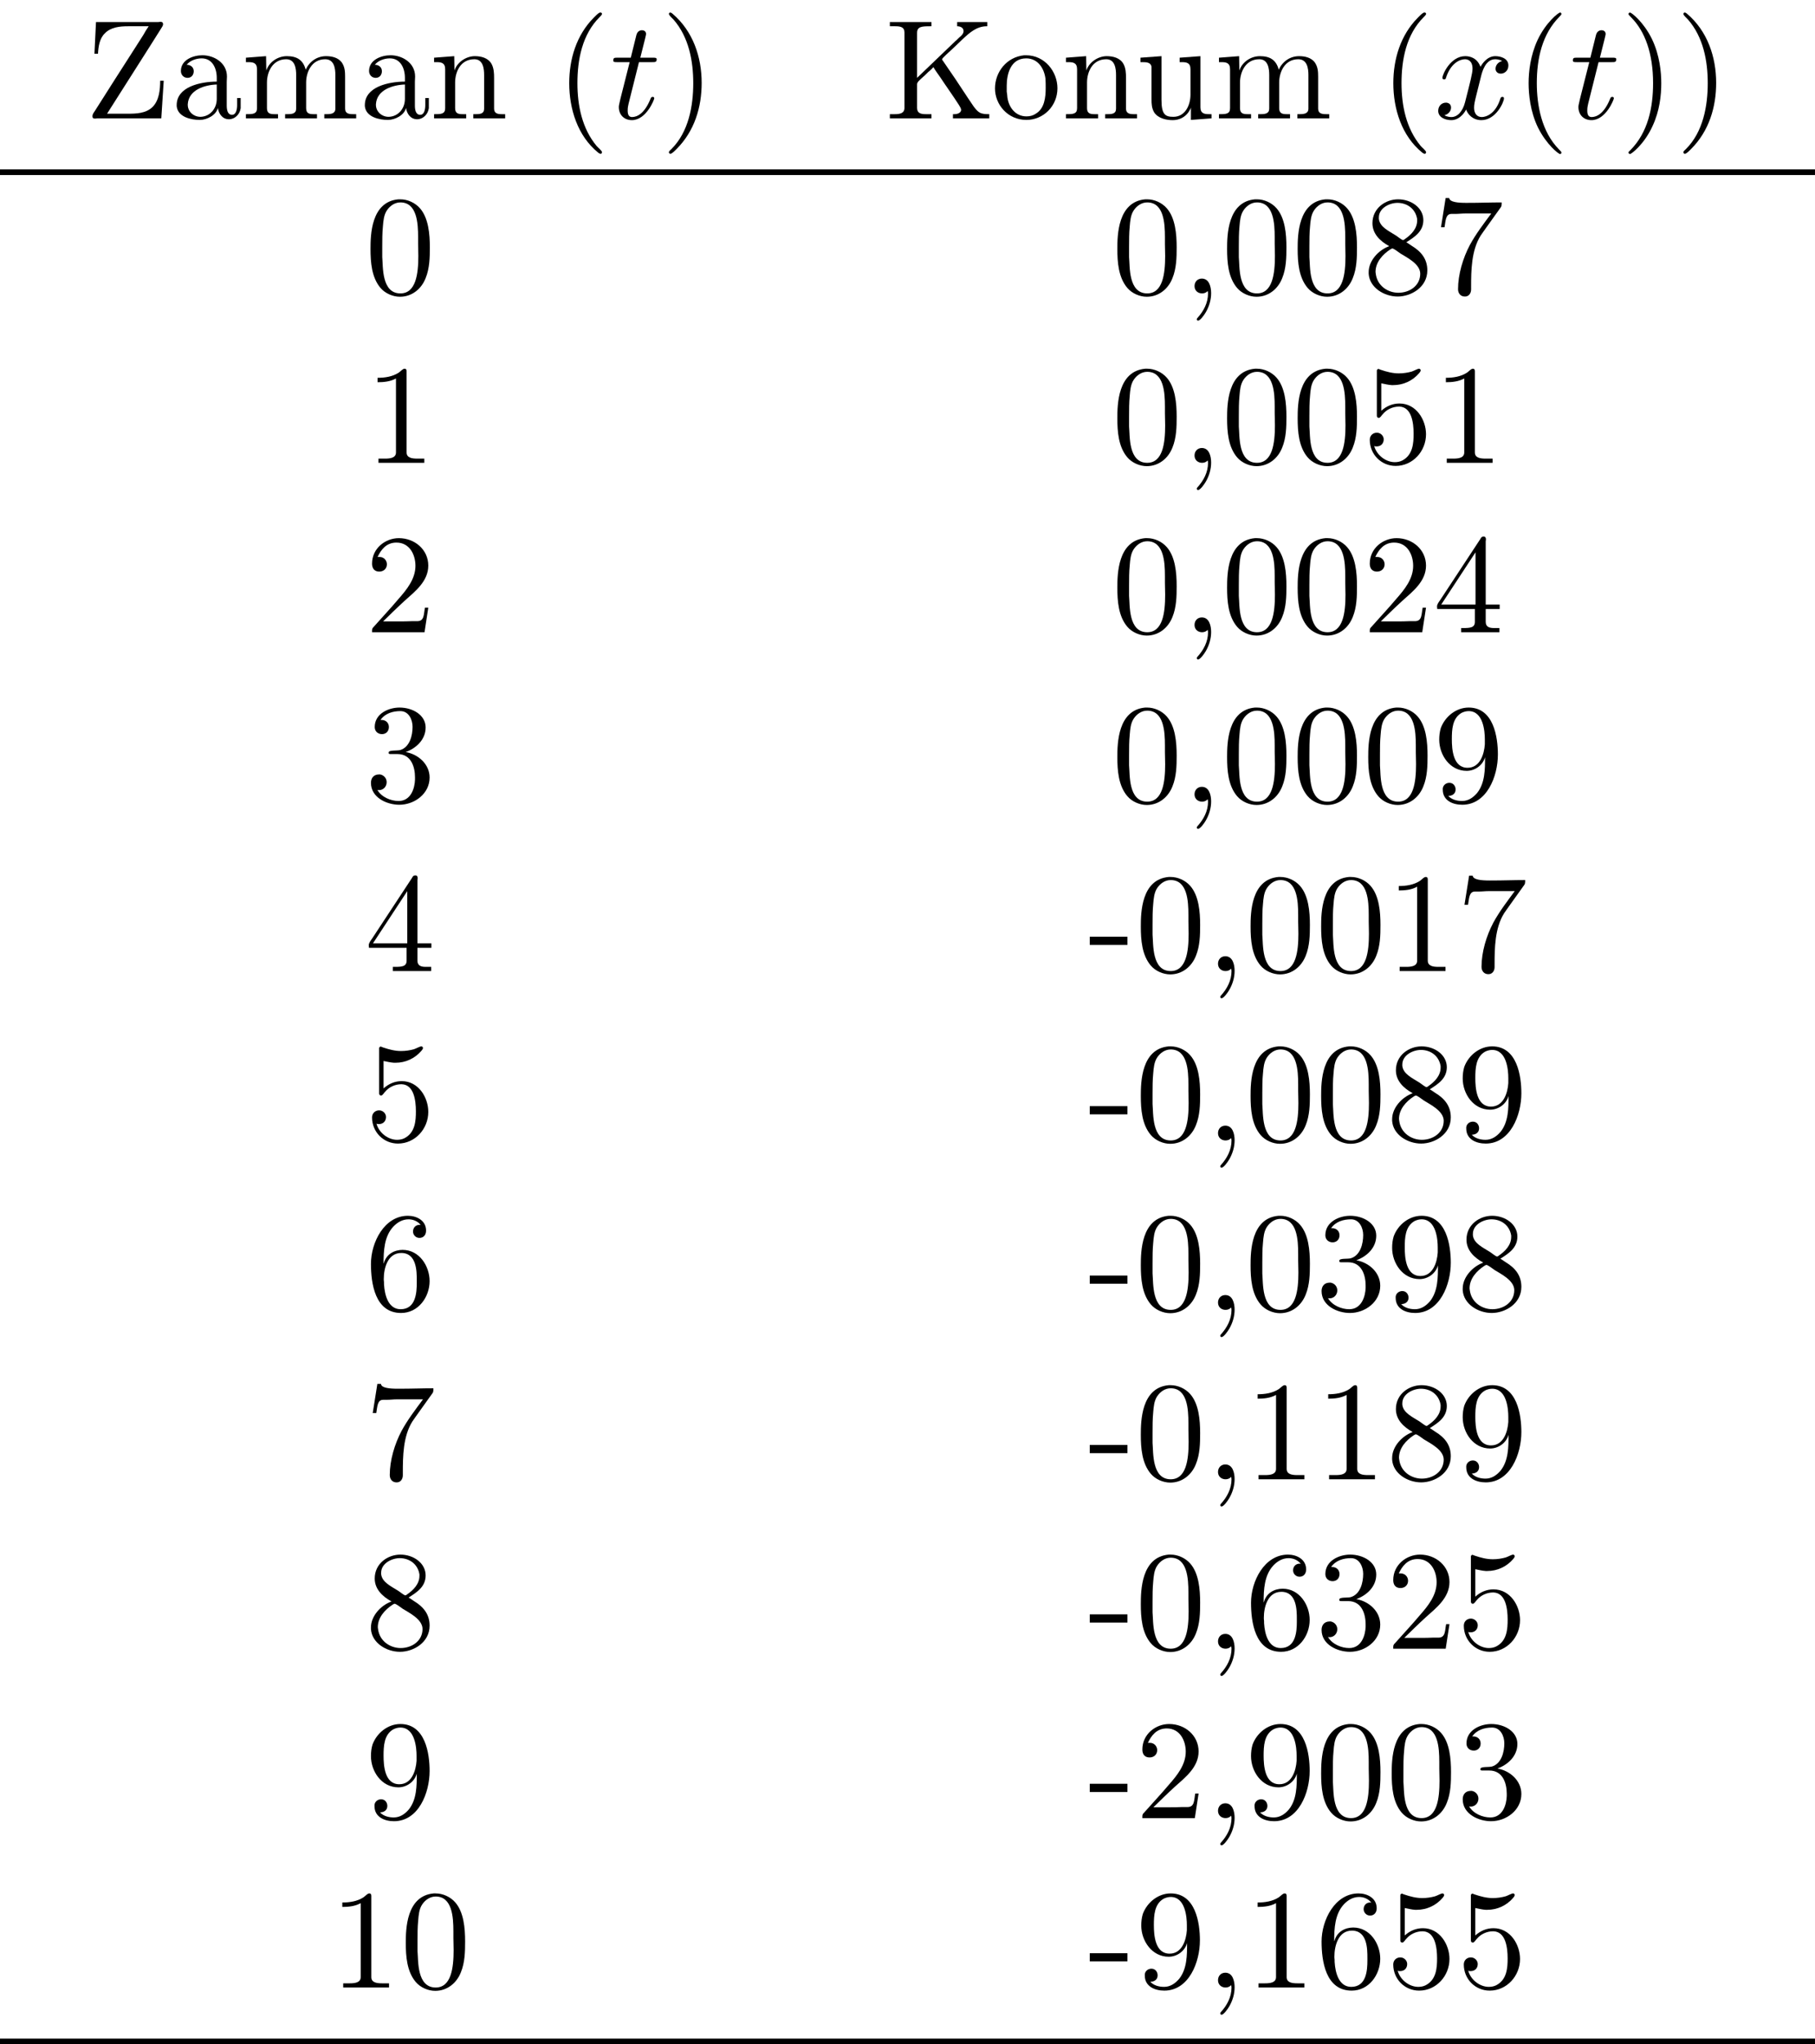 <?xml version="1.0" encoding="UTF-8"?>
<svg xmlns="http://www.w3.org/2000/svg" xmlns:xlink="http://www.w3.org/1999/xlink" width="128.103pt" height="144.259pt" viewBox="0 0 128.103 144.259" version="1.1">
<defs>
<g>
<symbol overflow="visible" id="glyph0-0">
<path style="stroke:none;" d=""/>
</symbol>
<symbol overflow="visible" id="glyph0-1">
<path style="stroke:none;" d="M 0.797 -6.812 L 0.688 -4.578 L 0.938 -4.578 C 0.969 -5.094 1.047 -5.656 1.422 -6.016 C 1.844 -6.453 2.469 -6.516 3.078 -6.516 C 3.266 -6.516 3.453 -6.516 3.625 -6.516 L 4.516 -6.516 C 4.375 -6.312 4.25 -6.109 4.141 -5.906 L 3.453 -4.828 C 2.531 -3.391 1.609 -1.953 0.703 -0.516 C 0.625 -0.406 0.547 -0.297 0.547 -0.172 C 0.547 -0.047 0.594 0 0.734 0 C 0.797 0 0.859 -0.016 0.891 -0.016 L 5.406 -0.016 L 5.578 -2.672 L 5.328 -2.672 C 5.328 -2.031 5.25 -1.266 4.781 -0.812 C 4.312 -0.359 3.625 -0.344 3.016 -0.344 L 1.578 -0.344 C 2.609 -1.953 3.625 -3.578 4.656 -5.188 L 5.375 -6.328 C 5.438 -6.438 5.531 -6.547 5.531 -6.656 C 5.531 -6.781 5.469 -6.828 5.344 -6.828 C 5.297 -6.828 5.234 -6.812 5.188 -6.812 Z M 0.797 -6.812 "/>
</symbol>
<symbol overflow="visible" id="glyph0-2">
<path style="stroke:none;" d="M 1.109 -3.797 C 1.359 -4.109 1.797 -4.25 2.172 -4.25 C 2.906 -4.25 3.234 -3.578 3.234 -2.875 L 3.234 -2.609 C 2.094 -2.609 0.406 -2.25 0.406 -0.953 L 0.406 -0.875 C 0.484 -0.094 1.453 0.094 2.031 0.094 C 2.531 0.094 3.188 -0.234 3.312 -0.75 C 3.375 -0.312 3.656 0.047 4.094 0.047 C 4.5 0.047 4.859 -0.281 4.922 -0.734 L 4.922 -1.453 L 4.672 -1.453 L 4.672 -0.953 C 4.672 -0.672 4.609 -0.266 4.312 -0.266 C 3.984 -0.266 3.938 -0.656 3.938 -0.922 L 3.938 -2.594 C 3.938 -2.719 3.953 -2.844 3.953 -2.969 C 3.953 -3.938 3.047 -4.469 2.219 -4.469 C 1.578 -4.469 0.703 -4.156 0.703 -3.359 C 0.703 -3.078 0.906 -2.875 1.172 -2.875 C 1.453 -2.875 1.609 -3.094 1.609 -3.344 C 1.609 -3.625 1.391 -3.797 1.109 -3.797 Z M 3.234 -2.406 L 3.234 -1.391 C 3.234 -0.703 2.766 -0.156 2.109 -0.125 L 2.078 -0.125 C 1.609 -0.125 1.188 -0.484 1.188 -0.969 L 1.188 -1.016 C 1.25 -2.031 2.375 -2.375 3.234 -2.406 Z M 3.234 -2.406 "/>
</symbol>
<symbol overflow="visible" id="glyph0-3">
<path style="stroke:none;" d="M 0.312 -4.297 L 0.312 -3.984 L 0.469 -3.984 C 0.797 -3.984 1.094 -3.953 1.094 -3.484 L 1.094 -0.734 C 1.094 -0.328 0.812 -0.312 0.375 -0.312 L 0.312 -0.312 L 0.312 -0.016 L 2.578 -0.016 L 2.578 -0.312 L 2.312 -0.312 C 2.031 -0.312 1.797 -0.359 1.797 -0.734 L 1.797 -2.547 C 1.797 -3.281 2.188 -4.188 3.156 -4.188 C 3.781 -4.188 3.859 -3.531 3.859 -3.078 L 3.859 -0.703 C 3.859 -0.344 3.562 -0.312 3.234 -0.312 L 3.078 -0.312 L 3.078 -0.016 L 5.328 -0.016 L 5.328 -0.312 L 5.078 -0.312 C 4.797 -0.312 4.562 -0.359 4.562 -0.734 L 4.562 -2.547 C 4.562 -3.281 4.953 -4.188 5.906 -4.188 C 6.547 -4.188 6.625 -3.531 6.625 -3.078 L 6.625 -0.703 C 6.625 -0.344 6.312 -0.312 5.984 -0.312 L 5.844 -0.312 L 5.844 -0.016 L 8.094 -0.016 L 8.094 -0.312 L 7.891 -0.312 C 7.594 -0.312 7.312 -0.344 7.312 -0.703 L 7.312 -2.953 C 7.312 -3.312 7.297 -3.656 7.062 -3.984 C 6.797 -4.312 6.375 -4.406 5.969 -4.406 C 5.328 -4.406 4.797 -4.031 4.531 -3.453 C 4.344 -4.156 3.891 -4.406 3.203 -4.406 C 2.562 -4.406 1.953 -4 1.75 -3.391 L 1.734 -4.406 Z M 0.312 -4.297 "/>
</symbol>
<symbol overflow="visible" id="glyph0-4">
<path style="stroke:none;" d="M 0.312 -4.297 L 0.312 -3.984 L 0.469 -3.984 C 0.797 -3.984 1.094 -3.953 1.094 -3.484 L 1.094 -0.734 C 1.094 -0.328 0.812 -0.312 0.375 -0.312 L 0.312 -0.312 L 0.312 -0.016 L 2.578 -0.016 L 2.578 -0.312 L 2.312 -0.312 C 2.031 -0.312 1.797 -0.359 1.797 -0.734 L 1.797 -2.547 C 1.797 -3.266 2.156 -4.188 3.156 -4.188 C 3.781 -4.188 3.844 -3.5 3.844 -3.078 L 3.844 -0.688 C 3.844 -0.344 3.562 -0.312 3.25 -0.312 L 3.078 -0.312 L 3.078 -0.016 L 5.328 -0.016 L 5.328 -0.312 L 5.078 -0.312 C 4.812 -0.312 4.547 -0.359 4.547 -0.703 L 4.547 -2.875 C 4.547 -3.203 4.531 -3.547 4.375 -3.844 C 4.141 -4.281 3.641 -4.406 3.188 -4.406 C 2.578 -4.406 1.938 -3.984 1.75 -3.391 L 1.734 -4.406 Z M 0.312 -4.297 "/>
</symbol>
<symbol overflow="visible" id="glyph0-5">
<path style="stroke:none;" d="M 3.156 -7.484 C 3.016 -7.422 2.844 -7.234 2.719 -7.109 C 1.5 -5.875 1 -4.188 1 -2.5 C 1 -0.703 1.578 1.219 3.047 2.406 C 3.094 2.438 3.156 2.484 3.219 2.484 C 3.281 2.484 3.312 2.422 3.312 2.375 C 3.312 2.266 3.047 2.062 2.938 1.938 C 1.906 0.703 1.578 -0.922 1.578 -2.5 C 1.578 -4.141 1.906 -5.938 3.156 -7.172 C 3.203 -7.234 3.312 -7.312 3.312 -7.391 C 3.312 -7.453 3.266 -7.484 3.203 -7.484 C 3.188 -7.484 3.172 -7.484 3.156 -7.484 Z M 3.156 -7.484 "/>
</symbol>
<symbol overflow="visible" id="glyph0-6">
<path style="stroke:none;" d="M 0.625 -7.484 C 0.578 -7.453 0.562 -7.422 0.562 -7.391 C 0.562 -7.281 0.781 -7.109 0.891 -6.984 C 1.969 -5.75 2.281 -4.062 2.281 -2.5 C 2.281 -0.891 1.953 0.938 0.75 2.141 C 0.688 2.203 0.562 2.297 0.562 2.375 C 0.562 2.438 0.609 2.484 0.672 2.484 C 0.797 2.469 1 2.25 1.109 2.141 C 2.375 0.875 2.875 -0.812 2.875 -2.516 C 2.875 -4.344 2.266 -6.172 0.812 -7.406 C 0.766 -7.438 0.719 -7.484 0.656 -7.484 C 0.641 -7.484 0.641 -7.484 0.625 -7.484 Z M 0.625 -7.484 "/>
</symbol>
<symbol overflow="visible" id="glyph0-7">
<path style="stroke:none;" d="M 0.328 -6.812 L 0.328 -6.516 C 0.453 -6.516 0.594 -6.516 0.703 -6.516 C 1.062 -6.516 1.359 -6.469 1.359 -6.078 L 1.359 -0.75 C 1.359 -0.375 1.031 -0.312 0.688 -0.312 C 0.562 -0.312 0.438 -0.312 0.328 -0.312 L 0.328 -0.016 L 3.266 -0.016 L 3.266 -0.312 C 3.141 -0.312 2.984 -0.312 2.859 -0.312 C 2.531 -0.312 2.25 -0.375 2.25 -0.75 L 2.25 -2.422 C 2.25 -2.578 2.438 -2.719 2.547 -2.828 C 2.719 -2.969 2.875 -3.125 3.031 -3.281 C 3.156 -3.391 3.297 -3.5 3.391 -3.625 L 3.406 -3.625 C 3.547 -3.375 3.734 -3.141 3.891 -2.906 C 4.312 -2.266 4.766 -1.641 5.188 -0.984 C 5.25 -0.875 5.344 -0.75 5.359 -0.625 C 5.359 -0.391 5.078 -0.312 4.891 -0.312 L 4.781 -0.312 L 4.781 -0.016 L 7.344 -0.016 L 7.344 -0.312 C 7.125 -0.312 6.875 -0.312 6.672 -0.422 C 6.5 -0.516 6.375 -0.688 6.25 -0.844 L 5.828 -1.469 C 5.25 -2.359 4.672 -3.219 4.062 -4.094 C 4.047 -4.109 4.016 -4.141 4.016 -4.172 L 4.016 -4.188 C 4.016 -4.266 4.516 -4.703 4.75 -4.922 L 5.438 -5.578 C 5.953 -6.062 6.453 -6.516 7.172 -6.516 L 7.203 -6.516 L 7.203 -6.812 L 5.078 -6.812 L 5.078 -6.516 C 5.266 -6.516 5.531 -6.438 5.531 -6.172 C 5.531 -5.984 5.359 -5.828 5.219 -5.719 L 5.109 -5.609 C 5.062 -5.578 5.031 -5.516 4.969 -5.484 C 4.062 -4.609 3.156 -3.75 2.25 -2.875 L 2.25 -6.047 C 2.25 -6.5 2.594 -6.516 3.188 -6.516 L 3.266 -6.516 L 3.266 -6.812 Z M 0.328 -6.812 "/>
</symbol>
<symbol overflow="visible" id="glyph0-8">
<path style="stroke:none;" d="M 2.344 -4.469 C 1.094 -4.344 0.281 -3.281 0.281 -2.125 C 0.281 -1 1.172 0.094 2.5 0.094 C 3.688 0.094 4.688 -0.875 4.688 -2.141 C 4.688 -3.312 3.797 -4.469 2.469 -4.469 C 2.438 -4.469 2.375 -4.469 2.344 -4.469 Z M 1.109 -1.891 L 1.109 -2.328 C 1.109 -3.094 1.359 -4.25 2.484 -4.25 C 3.297 -4.25 3.75 -3.562 3.844 -2.812 C 3.859 -2.594 3.859 -2.375 3.859 -2.156 C 3.859 -1.516 3.781 -0.703 3.156 -0.344 C 2.953 -0.203 2.734 -0.156 2.5 -0.156 C 1.781 -0.156 1.266 -0.719 1.156 -1.5 C 1.141 -1.625 1.141 -1.766 1.109 -1.891 Z M 1.109 -1.891 "/>
</symbol>
<symbol overflow="visible" id="glyph0-9">
<path style="stroke:none;" d="M 0.312 -4.297 L 0.312 -3.984 L 0.453 -3.984 C 0.734 -3.984 1.031 -3.969 1.094 -3.672 C 1.094 -3.562 1.094 -3.453 1.094 -3.344 L 1.094 -1.359 C 1.094 -1.031 1.109 -0.734 1.281 -0.438 C 1.562 -0.016 2.125 0.109 2.594 0.109 C 3.047 0.109 3.453 -0.094 3.703 -0.453 C 3.766 -0.562 3.844 -0.656 3.875 -0.781 L 3.875 0.094 L 5.328 -0.016 L 5.328 -0.312 L 5.172 -0.312 C 4.844 -0.312 4.547 -0.344 4.547 -0.797 L 4.547 -4.406 L 3.078 -4.297 L 3.078 -3.984 L 3.219 -3.984 C 3.547 -3.984 3.844 -3.953 3.844 -3.484 L 3.844 -1.688 C 3.844 -0.953 3.469 -0.125 2.641 -0.125 C 2.078 -0.125 1.797 -0.266 1.797 -1.328 L 1.797 -4.406 Z M 0.312 -4.297 "/>
</symbol>
<symbol overflow="visible" id="glyph0-10">
<path style="stroke:none;" d="M 2.359 -6.656 C 0.422 -6.484 0.391 -4.125 0.391 -3.156 C 0.391 -2.219 0.469 -1.141 1.094 -0.406 C 1.422 -0.016 1.969 0.219 2.469 0.219 C 3.312 0.219 3.984 -0.328 4.281 -1.094 C 4.562 -1.781 4.578 -2.547 4.578 -3.266 C 4.578 -4.203 4.484 -5.344 3.875 -6.031 C 3.531 -6.422 3 -6.656 2.5 -6.656 C 2.438 -6.656 2.406 -6.656 2.359 -6.656 Z M 1.219 -2.578 C 1.219 -2.672 1.219 -2.75 1.219 -2.844 L 1.219 -3.312 C 1.219 -3.797 1.219 -4.266 1.266 -4.75 C 1.297 -5.125 1.328 -5.547 1.547 -5.875 C 1.766 -6.203 2.109 -6.438 2.5 -6.438 C 3.672 -6.438 3.75 -4.969 3.75 -3.984 L 3.75 -3.516 C 3.75 -3.25 3.766 -2.953 3.766 -2.656 C 3.766 -1.391 3.594 -0.016 2.5 -0.016 C 1.156 -0.016 1.281 -1.938 1.219 -2.578 Z M 1.219 -2.578 "/>
</symbol>
<symbol overflow="visible" id="glyph0-11">
<path style="stroke:none;" d="M 1.781 -0.188 C 1.797 -0.141 1.812 -0.078 1.812 -0.016 C 1.812 0.656 1.5 1.234 1.062 1.719 C 1.031 1.75 1.016 1.781 1.016 1.812 C 1.016 1.859 1.062 1.906 1.109 1.906 C 1.25 1.906 1.531 1.531 1.656 1.312 C 1.891 0.906 2.031 0.438 2.031 -0.031 C 2.031 -0.484 1.891 -1.062 1.375 -1.062 C 1.078 -1.062 0.859 -0.844 0.859 -0.531 C 0.859 -0.203 1.109 -0.016 1.391 -0.016 C 1.531 -0.016 1.688 -0.062 1.781 -0.188 Z M 1.781 -0.188 "/>
</symbol>
<symbol overflow="visible" id="glyph0-12">
<path style="stroke:none;" d="M 1.859 -3.359 L 1.859 -3.344 C 1.125 -3.078 0.422 -2.328 0.422 -1.516 L 0.422 -1.406 C 0.484 -0.422 1.516 0.203 2.469 0.203 C 3.422 0.203 4.562 -0.453 4.562 -1.641 C 4.562 -2.406 4.172 -2.953 3.438 -3.391 C 3.312 -3.469 3.203 -3.562 3.078 -3.625 C 3.672 -4 4.281 -4.391 4.281 -5.188 C 4.281 -6.047 3.438 -6.656 2.5 -6.656 C 1.609 -6.656 0.688 -6.031 0.688 -4.969 C 0.688 -4.219 1.234 -3.703 1.859 -3.359 Z M 0.922 -1.406 C 0.922 -1.453 0.906 -1.484 0.906 -1.531 C 0.906 -2.219 1.406 -2.766 1.953 -3.125 C 2 -3.141 2.047 -3.188 2.094 -3.188 C 2.188 -3.188 2.5 -2.953 2.672 -2.828 C 3.062 -2.578 4.062 -2.109 4.062 -1.406 C 4.062 -0.562 3.312 -0.062 2.516 -0.062 C 1.797 -0.062 1.031 -0.531 0.922 -1.406 Z M 1.141 -5.281 L 1.141 -5.375 C 1.141 -6.047 1.906 -6.406 2.453 -6.406 C 3.109 -6.406 3.719 -6.016 3.844 -5.266 C 3.844 -5.219 3.844 -5.188 3.844 -5.156 C 3.844 -4.578 3.406 -4.141 2.969 -3.844 C 2.938 -3.828 2.906 -3.781 2.844 -3.781 C 2.766 -3.781 2.5 -4 2.359 -4.094 C 1.844 -4.422 1.203 -4.703 1.141 -5.281 Z M 1.141 -5.281 "/>
</symbol>
<symbol overflow="visible" id="glyph0-13">
<path style="stroke:none;" d="M 0.875 -6.75 L 0.547 -4.688 L 0.797 -4.688 C 0.875 -5.109 0.859 -5.625 1.281 -5.625 L 1.547 -5.625 C 1.781 -5.625 2.016 -5.656 2.25 -5.656 L 4.094 -5.656 C 3.562 -4.938 3 -4.203 2.578 -3.422 C 2.094 -2.5 1.75 -1.359 1.75 -0.312 C 1.75 -0.016 1.938 0.203 2.219 0.203 L 2.25 0.203 C 2.5 0.203 2.672 -0.016 2.672 -0.297 L 2.672 -0.484 C 2.672 -1.625 2.688 -3.047 3.344 -4.094 C 3.469 -4.281 3.609 -4.469 3.75 -4.672 L 4.688 -5.984 C 4.766 -6.094 4.828 -6.141 4.828 -6.312 L 4.828 -6.438 C 4 -6.438 3.375 -6.406 2.328 -6.406 C 1.75 -6.406 1.156 -6.453 1.125 -6.75 Z M 0.875 -6.75 "/>
</symbol>
<symbol overflow="visible" id="glyph0-14">
<path style="stroke:none;" d="M 0.891 -6.016 L 0.891 -5.703 C 1.328 -5.703 1.797 -5.75 2.188 -5.969 L 2.188 -0.75 C 2.188 -0.375 1.812 -0.312 1.422 -0.312 C 1.25 -0.312 1.094 -0.312 0.953 -0.312 L 0.953 -0.016 L 4.188 -0.016 L 4.188 -0.312 C 4.016 -0.312 3.844 -0.312 3.688 -0.312 C 3.297 -0.312 2.938 -0.375 2.938 -0.75 L 2.938 -6.484 C 2.938 -6.578 2.906 -6.656 2.797 -6.656 C 2.656 -6.656 2.5 -6.453 2.375 -6.375 C 1.938 -6.094 1.406 -6.016 0.891 -6.016 Z M 0.891 -6.016 "/>
</symbol>
<symbol overflow="visible" id="glyph0-15">
<path style="stroke:none;" d="M 0.812 -1.203 C 0.875 -1.172 0.922 -1.172 0.984 -1.172 C 1.281 -1.172 1.484 -1.375 1.484 -1.672 C 1.484 -1.938 1.25 -2.141 1 -2.141 C 0.734 -2.141 0.5 -1.953 0.5 -1.641 C 0.5 -0.609 1.312 0.203 2.328 0.203 C 3.531 0.203 4.469 -0.828 4.469 -2.031 C 4.469 -3.047 3.781 -4.203 2.594 -4.203 C 2.109 -4.203 1.672 -4.016 1.312 -3.688 L 1.312 -5.625 C 1.562 -5.578 1.797 -5.516 2.047 -5.5 L 2.156 -5.5 C 2.859 -5.5 3.516 -5.797 3.984 -6.344 C 4.031 -6.406 4.094 -6.469 4.094 -6.547 L 4.094 -6.562 C 4.078 -6.609 4.031 -6.656 3.984 -6.656 C 3.875 -6.656 3.641 -6.516 3.453 -6.453 C 3.172 -6.375 2.859 -6.328 2.547 -6.328 C 2.109 -6.328 1.703 -6.438 1.281 -6.578 C 1.219 -6.594 1.172 -6.625 1.125 -6.641 L 1.109 -6.641 C 1.062 -6.641 1.016 -6.594 1 -6.547 L 1 -3.344 C 1 -3.266 1.031 -3.188 1.141 -3.188 C 1.25 -3.188 1.359 -3.406 1.422 -3.453 C 1.688 -3.781 2.125 -3.984 2.562 -3.984 L 2.594 -3.984 C 3.453 -3.953 3.594 -2.844 3.594 -2.078 C 3.594 -1.406 3.547 -0.562 2.781 -0.172 C 2.625 -0.094 2.438 -0.062 2.266 -0.062 C 1.625 -0.062 0.984 -0.562 0.812 -1.203 Z M 0.812 -1.203 "/>
</symbol>
<symbol overflow="visible" id="glyph0-16">
<path style="stroke:none;" d="M 0.891 -5.328 C 1.125 -5.828 1.5 -6.344 2.219 -6.344 C 3.156 -6.344 3.562 -5.484 3.562 -4.703 C 3.562 -3.781 2.953 -3.031 2.375 -2.375 C 1.812 -1.703 1.203 -1.062 0.625 -0.406 C 0.531 -0.312 0.5 -0.266 0.5 -0.125 L 0.5 -0.016 L 4.203 -0.016 L 4.469 -1.75 L 4.234 -1.75 C 4.141 -1.297 4.203 -0.797 3.688 -0.797 L 3.297 -0.797 C 3 -0.781 2.719 -0.781 2.422 -0.781 C 2.031 -0.781 1.656 -0.781 1.281 -0.781 L 1.969 -1.453 C 2.25 -1.719 2.516 -1.984 2.797 -2.234 C 3.531 -2.891 4.469 -3.609 4.469 -4.719 C 4.469 -5.844 3.516 -6.656 2.391 -6.656 C 1.438 -6.656 0.5 -5.938 0.5 -4.859 C 0.5 -4.609 0.594 -4.297 1.016 -4.297 C 1.312 -4.297 1.547 -4.5 1.547 -4.812 C 1.547 -5.078 1.344 -5.328 1.031 -5.328 C 0.984 -5.328 0.938 -5.328 0.891 -5.328 Z M 0.891 -5.328 "/>
</symbol>
<symbol overflow="visible" id="glyph0-17">
<path style="stroke:none;" d="M 0.281 -1.656 L 2.938 -1.656 L 2.938 -0.75 C 2.938 -0.344 2.625 -0.312 2.109 -0.312 L 1.969 -0.312 L 1.969 -0.016 L 4.672 -0.016 L 4.672 -0.312 C 4.547 -0.312 4.422 -0.312 4.297 -0.312 C 3.984 -0.312 3.703 -0.375 3.703 -0.75 L 3.703 -1.656 L 4.688 -1.656 L 4.688 -1.969 L 3.703 -1.969 L 3.703 -6.438 C 3.703 -6.469 3.719 -6.516 3.719 -6.562 C 3.719 -6.672 3.688 -6.766 3.562 -6.766 C 3.406 -6.766 3.375 -6.688 3.312 -6.578 C 2.375 -5.156 1.438 -3.734 0.516 -2.328 C 0.391 -2.141 0.266 -2 0.266 -1.828 C 0.266 -1.781 0.281 -1.719 0.281 -1.656 Z M 0.562 -1.969 L 2.984 -5.656 L 2.984 -1.969 Z M 0.562 -1.969 "/>
</symbol>
<symbol overflow="visible" id="glyph0-18">
<path style="stroke:none;" d="M 1.094 -5.781 C 1.422 -6.25 1.969 -6.406 2.5 -6.406 C 3.094 -6.406 3.359 -5.797 3.359 -5.297 C 3.359 -4.672 3.156 -3.859 2.484 -3.656 C 2.25 -3.594 1.672 -3.672 1.672 -3.484 L 1.672 -3.453 C 1.672 -3.375 1.75 -3.375 1.828 -3.375 L 1.938 -3.375 C 2.047 -3.375 2.172 -3.375 2.297 -3.375 C 3.266 -3.375 3.531 -2.453 3.531 -1.734 L 3.531 -1.578 C 3.516 -0.953 3.234 -0.062 2.375 -0.062 C 1.828 -0.062 1.172 -0.328 0.875 -0.844 C 0.906 -0.844 0.938 -0.828 0.984 -0.828 C 1.297 -0.828 1.531 -1.078 1.531 -1.391 C 1.531 -1.672 1.328 -1.891 1.062 -1.938 L 1 -1.938 C 0.594 -1.938 0.422 -1.656 0.422 -1.344 C 0.422 -0.297 1.547 0.203 2.422 0.203 C 3.5 0.203 4.562 -0.578 4.562 -1.719 C 4.562 -2.656 3.766 -3.359 2.875 -3.516 C 3.609 -3.781 4.281 -4.391 4.281 -5.25 C 4.281 -6.125 3.375 -6.656 2.438 -6.656 C 1.672 -6.656 0.688 -6.234 0.688 -5.281 C 0.688 -4.969 0.922 -4.781 1.203 -4.781 C 1.469 -4.781 1.688 -4.969 1.688 -5.281 C 1.688 -5.578 1.469 -5.781 1.172 -5.781 Z M 1.094 -5.781 "/>
</symbol>
<symbol overflow="visible" id="glyph0-19">
<path style="stroke:none;" d="M 3.656 -3.156 C 3.656 -2.297 3.656 -1.328 3.094 -0.625 C 2.812 -0.297 2.469 -0.062 2.031 -0.062 C 1.688 -0.062 1.297 -0.156 1.062 -0.422 C 1.328 -0.422 1.578 -0.562 1.578 -0.875 C 1.578 -1.109 1.422 -1.344 1.141 -1.344 C 0.906 -1.344 0.703 -1.188 0.672 -0.953 L 0.672 -0.859 C 0.672 -0.094 1.375 0.203 2.047 0.203 C 3.781 0.203 4.562 -1.797 4.562 -3.344 C 4.562 -4.562 4.266 -6.656 2.5 -6.656 C 1.609 -6.656 0.828 -6.016 0.531 -5.203 C 0.453 -4.938 0.422 -4.672 0.422 -4.391 C 0.422 -3.312 1.172 -2.188 2.359 -2.188 C 2.938 -2.188 3.5 -2.578 3.656 -3.156 Z M 3.641 -4.422 L 3.641 -4.062 C 3.594 -3.359 3.297 -2.406 2.422 -2.406 C 1.391 -2.406 1.312 -3.719 1.312 -4.422 C 1.312 -5.094 1.344 -5.906 2 -6.281 C 2.156 -6.359 2.328 -6.406 2.5 -6.406 C 3.531 -6.406 3.641 -4.984 3.641 -4.422 Z M 3.641 -4.422 "/>
</symbol>
<symbol overflow="visible" id="glyph0-20">
<path style="stroke:none;" d="M 0.109 -2.438 L 0.109 -1.859 L 2.766 -1.859 L 2.766 -2.438 Z M 0.109 -2.438 "/>
</symbol>
<symbol overflow="visible" id="glyph0-21">
<path style="stroke:none;" d="M 1.328 -3.297 L 1.312 -3.297 C 1.312 -4.188 1.359 -5.203 2 -5.891 C 2.281 -6.188 2.641 -6.406 3.078 -6.406 C 3.406 -6.406 3.734 -6.266 3.938 -6 C 3.906 -6.016 3.875 -6.016 3.844 -6.016 C 3.578 -6.016 3.391 -5.812 3.391 -5.547 C 3.391 -5.297 3.594 -5.094 3.844 -5.094 C 4.109 -5.094 4.312 -5.281 4.312 -5.609 C 4.312 -6.344 3.625 -6.656 3.031 -6.656 C 1.359 -6.656 0.422 -4.766 0.422 -3.266 C 0.422 -1.891 0.703 0.203 2.547 0.203 C 3.766 0.203 4.562 -0.922 4.562 -2.047 C 4.562 -3.094 3.844 -4.25 2.656 -4.25 C 2.078 -4.25 1.5 -3.953 1.328 -3.297 Z M 1.328 -2.125 L 1.328 -2.219 C 1.328 -2.906 1.578 -4.031 2.562 -4.031 C 3.656 -4.031 3.656 -2.719 3.656 -2.109 L 3.656 -1.922 C 3.656 -1.25 3.594 -0.062 2.516 -0.062 C 1.656 -0.062 1.391 -1.031 1.344 -1.812 C 1.344 -1.906 1.344 -2.031 1.328 -2.125 Z M 1.328 -2.125 "/>
</symbol>
<symbol overflow="visible" id="glyph1-0">
<path style="stroke:none;" d=""/>
</symbol>
<symbol overflow="visible" id="glyph1-1">
<path style="stroke:none;" d="M 2.047 -3.984 L 2.984 -3.984 C 3.188 -3.984 3.297 -3.984 3.297 -4.188 C 3.297 -4.297 3.188 -4.297 3.016 -4.297 L 2.141 -4.297 C 2.5 -5.719 2.547 -5.906 2.547 -5.969 C 2.547 -6.141 2.422 -6.234 2.25 -6.234 C 2.219 -6.234 1.938 -6.234 1.859 -5.875 L 1.469 -4.297 L 0.531 -4.297 C 0.328 -4.297 0.234 -4.297 0.234 -4.109 C 0.234 -3.984 0.312 -3.984 0.516 -3.984 L 1.391 -3.984 C 0.672 -1.156 0.625 -0.984 0.625 -0.812 C 0.625 -0.266 1 0.109 1.547 0.109 C 2.562 0.109 3.125 -1.344 3.125 -1.422 C 3.125 -1.531 3.047 -1.531 3.016 -1.531 C 2.922 -1.531 2.906 -1.5 2.859 -1.391 C 2.438 -0.344 1.906 -0.109 1.562 -0.109 C 1.359 -0.109 1.25 -0.234 1.25 -0.562 C 1.25 -0.812 1.281 -0.875 1.312 -1.047 Z M 2.047 -3.984 "/>
</symbol>
<symbol overflow="visible" id="glyph1-2">
<path style="stroke:none;" d="M 3.328 -3.016 C 3.391 -3.266 3.625 -4.188 4.312 -4.188 C 4.359 -4.188 4.609 -4.188 4.812 -4.062 C 4.531 -4 4.344 -3.766 4.344 -3.516 C 4.344 -3.359 4.453 -3.172 4.719 -3.172 C 4.938 -3.172 5.25 -3.344 5.25 -3.75 C 5.25 -4.266 4.672 -4.406 4.328 -4.406 C 3.75 -4.406 3.406 -3.875 3.281 -3.656 C 3.031 -4.312 2.5 -4.406 2.203 -4.406 C 1.172 -4.406 0.594 -3.125 0.594 -2.875 C 0.594 -2.766 0.703 -2.766 0.719 -2.766 C 0.797 -2.766 0.828 -2.797 0.844 -2.875 C 1.188 -3.938 1.844 -4.188 2.188 -4.188 C 2.375 -4.188 2.719 -4.094 2.719 -3.516 C 2.719 -3.203 2.547 -2.547 2.188 -1.141 C 2.031 -0.531 1.672 -0.109 1.234 -0.109 C 1.172 -0.109 0.953 -0.109 0.734 -0.234 C 0.984 -0.297 1.203 -0.5 1.203 -0.781 C 1.203 -1.047 0.984 -1.125 0.844 -1.125 C 0.531 -1.125 0.297 -0.875 0.297 -0.547 C 0.297 -0.094 0.781 0.109 1.219 0.109 C 1.891 0.109 2.25 -0.594 2.266 -0.641 C 2.391 -0.281 2.75 0.109 3.344 0.109 C 4.375 0.109 4.938 -1.172 4.938 -1.422 C 4.938 -1.531 4.859 -1.531 4.828 -1.531 C 4.734 -1.531 4.719 -1.484 4.688 -1.422 C 4.359 -0.344 3.688 -0.109 3.375 -0.109 C 2.984 -0.109 2.828 -0.422 2.828 -0.766 C 2.828 -0.984 2.875 -1.203 2.984 -1.641 Z M 3.328 -3.016 "/>
</symbol>
<symbol overflow="visible" id="glyph2-0">
<path style="stroke:none;" d=""/>
</symbol>
<symbol overflow="visible" id="glyph2-1">
<path style="stroke:none;" d="M 3.297 2.391 C 3.297 2.359 3.297 2.344 3.125 2.172 C 1.891 0.922 1.562 -0.969 1.562 -2.5 C 1.562 -4.234 1.938 -5.969 3.172 -7.203 C 3.297 -7.328 3.297 -7.344 3.297 -7.375 C 3.297 -7.453 3.266 -7.484 3.203 -7.484 C 3.094 -7.484 2.203 -6.797 1.609 -5.531 C 1.109 -4.438 0.984 -3.328 0.984 -2.5 C 0.984 -1.719 1.094 -0.516 1.641 0.625 C 2.25 1.844 3.094 2.5 3.203 2.5 C 3.266 2.5 3.297 2.469 3.297 2.391 Z M 3.297 2.391 "/>
</symbol>
<symbol overflow="visible" id="glyph2-2">
<path style="stroke:none;" d="M 2.875 -2.5 C 2.875 -3.266 2.766 -4.469 2.219 -5.609 C 1.625 -6.828 0.766 -7.484 0.672 -7.484 C 0.609 -7.484 0.562 -7.438 0.562 -7.375 C 0.562 -7.344 0.562 -7.328 0.75 -7.141 C 1.734 -6.156 2.297 -4.578 2.297 -2.5 C 2.297 -0.781 1.938 0.969 0.703 2.219 C 0.562 2.344 0.562 2.359 0.562 2.391 C 0.562 2.453 0.609 2.5 0.672 2.5 C 0.766 2.5 1.672 1.812 2.25 0.547 C 2.766 -0.547 2.875 -1.656 2.875 -2.5 Z M 2.875 -2.5 "/>
</symbol>
</g>
<clipPath id="clip1">
  <path d="M 0 11 L 128.102 11 L 128.102 13 L 0 13 Z M 0 11 "/>
</clipPath>
<clipPath id="clip2">
  <path d="M 0 143 L 128.102 143 L 128.102 144.258 L 0 144.258 Z M 0 143 "/>
</clipPath>
</defs>
<g id="surface1">
<g style="fill:rgb(0%,0%,0%);fill-opacity:1;">
  <use xlink:href="#glyph0-1" x="5.978" y="8.369"/>
  <use xlink:href="#glyph0-2" x="12.065" y="8.369"/>
  <use xlink:href="#glyph0-3" x="17.045" y="8.369"/>
  <use xlink:href="#glyph0-2" x="25.345" y="8.369"/>
  <use xlink:href="#glyph0-4" x="30.326" y="8.369"/>
</g>
<g style="fill:rgb(0%,0%,0%);fill-opacity:1;">
  <use xlink:href="#glyph0-5" x="39.176" y="8.369"/>
</g>
<g style="fill:rgb(0%,0%,0%);fill-opacity:1;">
  <use xlink:href="#glyph1-1" x="43.052" y="8.369"/>
</g>
<g style="fill:rgb(0%,0%,0%);fill-opacity:1;">
  <use xlink:href="#glyph0-6" x="46.649" y="8.369"/>
</g>
<g style="fill:rgb(0%,0%,0%);fill-opacity:1;">
  <use xlink:href="#glyph0-7" x="62.478" y="8.369"/>
</g>
<g style="fill:rgb(0%,0%,0%);fill-opacity:1;">
  <use xlink:href="#glyph0-8" x="69.946" y="8.369"/>
  <use xlink:href="#glyph0-4" x="74.926" y="8.369"/>
</g>
<g style="fill:rgb(0%,0%,0%);fill-opacity:1;">
  <use xlink:href="#glyph0-9" x="80.18" y="8.369"/>
</g>
<g style="fill:rgb(0%,0%,0%);fill-opacity:1;">
  <use xlink:href="#glyph0-3" x="85.723" y="8.369"/>
</g>
<g style="fill:rgb(0%,0%,0%);fill-opacity:1;">
  <use xlink:href="#glyph0-5" x="97.341" y="8.369"/>
</g>
<g style="fill:rgb(0%,0%,0%);fill-opacity:1;">
  <use xlink:href="#glyph1-2" x="101.212" y="8.369"/>
</g>
<g style="fill:rgb(0%,0%,0%);fill-opacity:1;">
  <use xlink:href="#glyph2-1" x="106.906" y="8.369"/>
</g>
<g style="fill:rgb(0%,0%,0%);fill-opacity:1;">
  <use xlink:href="#glyph1-1" x="110.78" y="8.369"/>
</g>
<g style="fill:rgb(0%,0%,0%);fill-opacity:1;">
  <use xlink:href="#glyph2-2" x="114.378" y="8.369"/>
</g>
<g style="fill:rgb(0%,0%,0%);fill-opacity:1;">
  <use xlink:href="#glyph0-6" x="118.252" y="8.369"/>
</g>
<g clip-path="url(#clip1)" clip-rule="nonzero">
<path style="fill:none;stroke-width:0.398;stroke-linecap:butt;stroke-linejoin:miter;stroke:rgb(0%,0%,0%);stroke-opacity:1;stroke-miterlimit:10;" d="M 0 0.002 L 128.102 0.002 " transform="matrix(1,0,0,-1,0,12.154)"/>
</g>
<g style="fill:rgb(0%,0%,0%);fill-opacity:1;">
  <use xlink:href="#glyph0-10" x="25.76" y="20.722"/>
</g>
<g style="fill:rgb(0%,0%,0%);fill-opacity:1;">
  <use xlink:href="#glyph0-10" x="78.471" y="20.722"/>
  <use xlink:href="#glyph0-11" x="83.451" y="20.722"/>
  <use xlink:href="#glyph0-10" x="86.218" y="20.722"/>
  <use xlink:href="#glyph0-10" x="91.198" y="20.722"/>
  <use xlink:href="#glyph0-12" x="96.179" y="20.722"/>
  <use xlink:href="#glyph0-13" x="101.159" y="20.722"/>
</g>
<g style="fill:rgb(0%,0%,0%);fill-opacity:1;">
  <use xlink:href="#glyph0-14" x="25.76" y="32.677"/>
</g>
<g style="fill:rgb(0%,0%,0%);fill-opacity:1;">
  <use xlink:href="#glyph0-10" x="78.471" y="32.677"/>
  <use xlink:href="#glyph0-11" x="83.451" y="32.677"/>
  <use xlink:href="#glyph0-10" x="86.218" y="32.677"/>
  <use xlink:href="#glyph0-10" x="91.198" y="32.677"/>
  <use xlink:href="#glyph0-15" x="96.179" y="32.677"/>
  <use xlink:href="#glyph0-14" x="101.159" y="32.677"/>
</g>
<g style="fill:rgb(0%,0%,0%);fill-opacity:1;">
  <use xlink:href="#glyph0-16" x="25.76" y="44.633"/>
</g>
<g style="fill:rgb(0%,0%,0%);fill-opacity:1;">
  <use xlink:href="#glyph0-10" x="78.471" y="44.633"/>
  <use xlink:href="#glyph0-11" x="83.451" y="44.633"/>
  <use xlink:href="#glyph0-10" x="86.218" y="44.633"/>
  <use xlink:href="#glyph0-10" x="91.198" y="44.633"/>
  <use xlink:href="#glyph0-16" x="96.179" y="44.633"/>
  <use xlink:href="#glyph0-17" x="101.159" y="44.633"/>
</g>
<g style="fill:rgb(0%,0%,0%);fill-opacity:1;">
  <use xlink:href="#glyph0-18" x="25.76" y="56.588"/>
</g>
<g style="fill:rgb(0%,0%,0%);fill-opacity:1;">
  <use xlink:href="#glyph0-10" x="78.471" y="56.588"/>
  <use xlink:href="#glyph0-11" x="83.451" y="56.588"/>
  <use xlink:href="#glyph0-10" x="86.218" y="56.588"/>
  <use xlink:href="#glyph0-10" x="91.198" y="56.588"/>
  <use xlink:href="#glyph0-10" x="96.179" y="56.588"/>
  <use xlink:href="#glyph0-19" x="101.159" y="56.588"/>
</g>
<g style="fill:rgb(0%,0%,0%);fill-opacity:1;">
  <use xlink:href="#glyph0-17" x="25.76" y="68.543"/>
</g>
<g style="fill:rgb(0%,0%,0%);fill-opacity:1;">
  <use xlink:href="#glyph0-20" x="76.807" y="68.543"/>
  <use xlink:href="#glyph0-10" x="80.128" y="68.543"/>
  <use xlink:href="#glyph0-11" x="85.108" y="68.543"/>
  <use xlink:href="#glyph0-10" x="87.875" y="68.543"/>
  <use xlink:href="#glyph0-10" x="92.855" y="68.543"/>
  <use xlink:href="#glyph0-14" x="97.835" y="68.543"/>
  <use xlink:href="#glyph0-13" x="102.816" y="68.543"/>
</g>
<g style="fill:rgb(0%,0%,0%);fill-opacity:1;">
  <use xlink:href="#glyph0-15" x="25.76" y="80.498"/>
</g>
<g style="fill:rgb(0%,0%,0%);fill-opacity:1;">
  <use xlink:href="#glyph0-20" x="76.807" y="80.498"/>
  <use xlink:href="#glyph0-10" x="80.128" y="80.498"/>
  <use xlink:href="#glyph0-11" x="85.108" y="80.498"/>
  <use xlink:href="#glyph0-10" x="87.875" y="80.498"/>
  <use xlink:href="#glyph0-10" x="92.855" y="80.498"/>
  <use xlink:href="#glyph0-12" x="97.835" y="80.498"/>
  <use xlink:href="#glyph0-19" x="102.816" y="80.498"/>
</g>
<g style="fill:rgb(0%,0%,0%);fill-opacity:1;">
  <use xlink:href="#glyph0-21" x="25.76" y="92.453"/>
</g>
<g style="fill:rgb(0%,0%,0%);fill-opacity:1;">
  <use xlink:href="#glyph0-20" x="76.807" y="92.453"/>
  <use xlink:href="#glyph0-10" x="80.128" y="92.453"/>
  <use xlink:href="#glyph0-11" x="85.108" y="92.453"/>
  <use xlink:href="#glyph0-10" x="87.875" y="92.453"/>
  <use xlink:href="#glyph0-18" x="92.855" y="92.453"/>
  <use xlink:href="#glyph0-19" x="97.835" y="92.453"/>
  <use xlink:href="#glyph0-12" x="102.816" y="92.453"/>
</g>
<g style="fill:rgb(0%,0%,0%);fill-opacity:1;">
  <use xlink:href="#glyph0-13" x="25.76" y="104.408"/>
</g>
<g style="fill:rgb(0%,0%,0%);fill-opacity:1;">
  <use xlink:href="#glyph0-20" x="76.807" y="104.408"/>
  <use xlink:href="#glyph0-10" x="80.128" y="104.408"/>
  <use xlink:href="#glyph0-11" x="85.108" y="104.408"/>
  <use xlink:href="#glyph0-14" x="87.875" y="104.408"/>
  <use xlink:href="#glyph0-14" x="92.855" y="104.408"/>
  <use xlink:href="#glyph0-12" x="97.835" y="104.408"/>
  <use xlink:href="#glyph0-19" x="102.816" y="104.408"/>
</g>
<g style="fill:rgb(0%,0%,0%);fill-opacity:1;">
  <use xlink:href="#glyph0-12" x="25.76" y="116.364"/>
</g>
<g style="fill:rgb(0%,0%,0%);fill-opacity:1;">
  <use xlink:href="#glyph0-20" x="76.807" y="116.364"/>
  <use xlink:href="#glyph0-10" x="80.128" y="116.364"/>
  <use xlink:href="#glyph0-11" x="85.108" y="116.364"/>
  <use xlink:href="#glyph0-21" x="87.875" y="116.364"/>
  <use xlink:href="#glyph0-18" x="92.855" y="116.364"/>
  <use xlink:href="#glyph0-16" x="97.835" y="116.364"/>
  <use xlink:href="#glyph0-15" x="102.816" y="116.364"/>
</g>
<g style="fill:rgb(0%,0%,0%);fill-opacity:1;">
  <use xlink:href="#glyph0-19" x="25.76" y="128.319"/>
</g>
<g style="fill:rgb(0%,0%,0%);fill-opacity:1;">
  <use xlink:href="#glyph0-20" x="76.807" y="128.319"/>
  <use xlink:href="#glyph0-16" x="80.128" y="128.319"/>
  <use xlink:href="#glyph0-11" x="85.108" y="128.319"/>
  <use xlink:href="#glyph0-19" x="87.875" y="128.319"/>
  <use xlink:href="#glyph0-10" x="92.855" y="128.319"/>
  <use xlink:href="#glyph0-10" x="97.835" y="128.319"/>
  <use xlink:href="#glyph0-18" x="102.816" y="128.319"/>
</g>
<g style="fill:rgb(0%,0%,0%);fill-opacity:1;">
  <use xlink:href="#glyph0-14" x="23.27" y="140.274"/>
  <use xlink:href="#glyph0-10" x="28.25" y="140.274"/>
</g>
<g style="fill:rgb(0%,0%,0%);fill-opacity:1;">
  <use xlink:href="#glyph0-20" x="76.807" y="140.274"/>
  <use xlink:href="#glyph0-19" x="80.128" y="140.274"/>
  <use xlink:href="#glyph0-11" x="85.108" y="140.274"/>
  <use xlink:href="#glyph0-14" x="87.874" y="140.274"/>
  <use xlink:href="#glyph0-21" x="92.855" y="140.274"/>
  <use xlink:href="#glyph0-15" x="97.835" y="140.274"/>
  <use xlink:href="#glyph0-15" x="102.815" y="140.274"/>
</g>
<g clip-path="url(#clip2)" clip-rule="nonzero">
<path style="fill:none;stroke-width:0.398;stroke-linecap:butt;stroke-linejoin:miter;stroke:rgb(0%,0%,0%);stroke-opacity:1;stroke-miterlimit:10;" d="M 0 0.001 L 128.102 0.001 " transform="matrix(1,0,0,-1,0,144.06)"/>
</g>
</g>
</svg>
